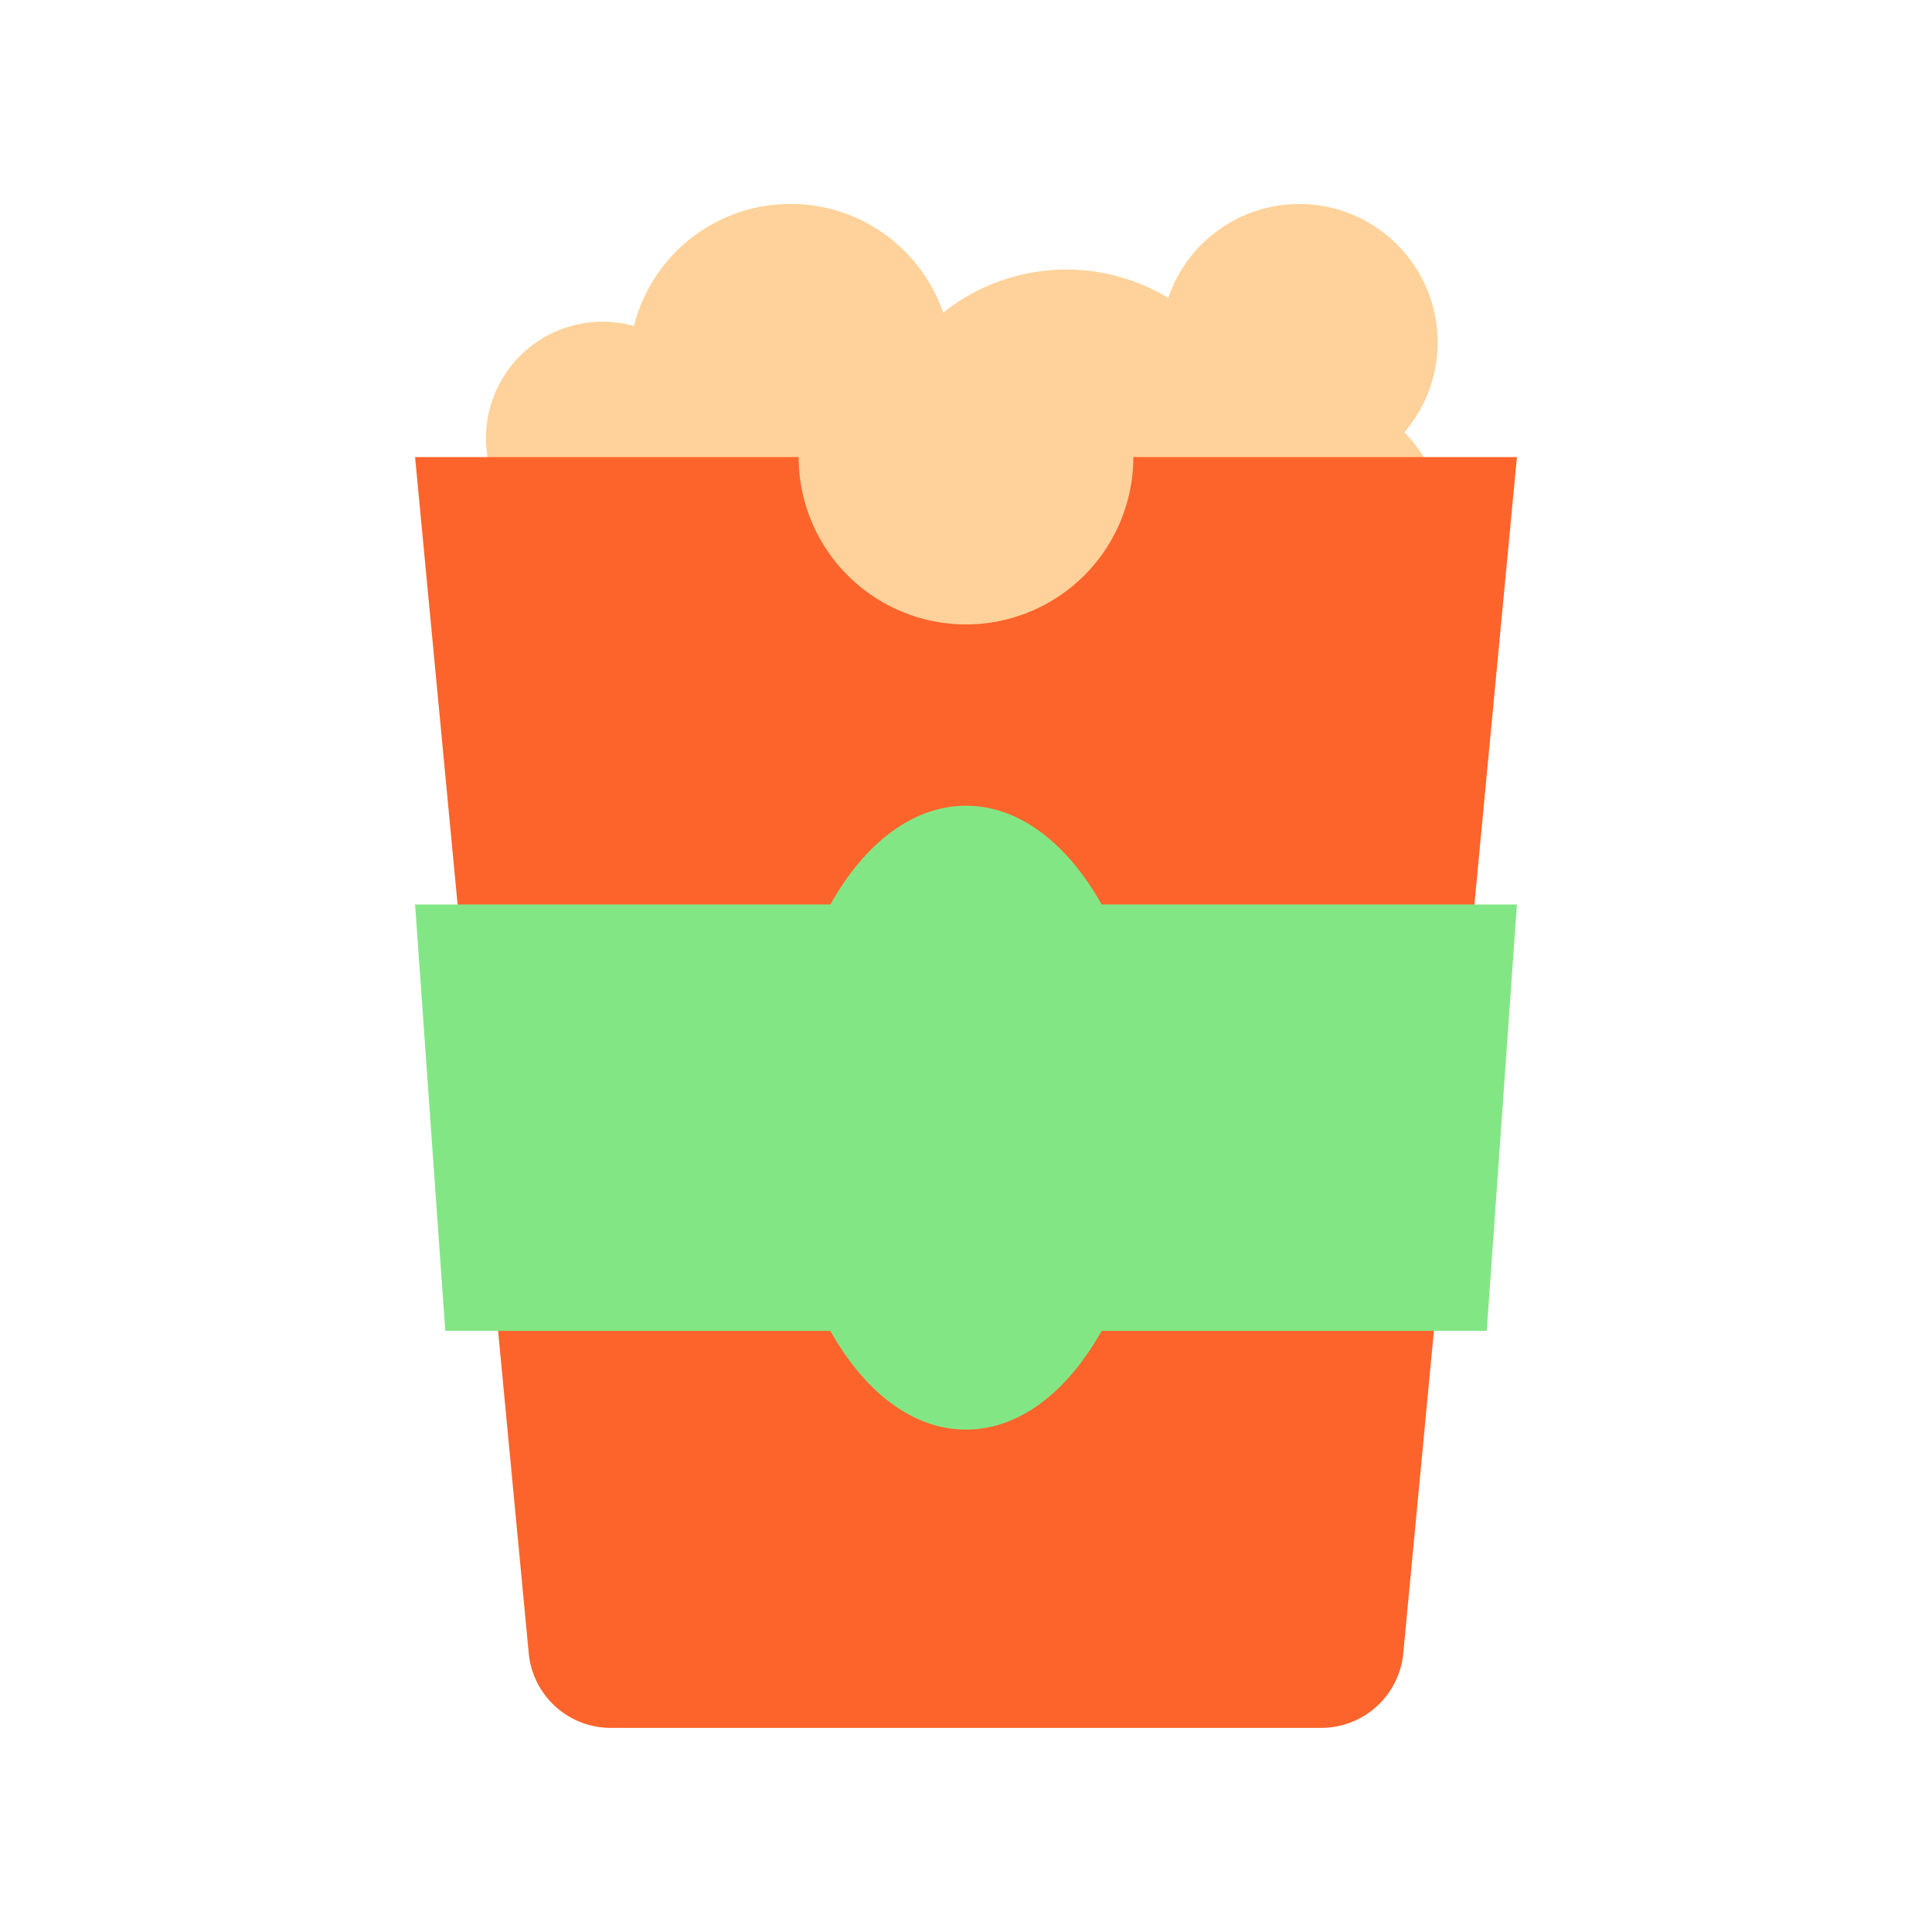 <svg id="Layer_1" data-name="Layer 1" xmlns="http://www.w3.org/2000/svg" viewBox="0 0 128 128"><title>SNACK</title><path d="M93.046,28.644A9.168,9.168,0,1,0,77.4,19.733a13.082,13.082,0,0,0-14.91.981A10.7,10.7,0,0,0,42,21.6a7.719,7.719,0,1,0,.386,14.746c0,.136-.02.268-.02.4a13.068,13.068,0,0,0,24.256,6.764,13.082,13.082,0,0,0,11.9-2A9.714,9.714,0,1,0,93.046,28.644Z" style="fill:#fed29a"/><path d="M75.086,30.282a11.086,11.086,0,0,1-22.173,0H27.5l7.53,79.25a5.462,5.462,0,0,0,5.437,4.945H87.533a5.462,5.462,0,0,0,5.437-4.945l7.53-79.25Z" style="fill:#fc642b"/><path d="M100.5,59.924H72.986c-2.25-4.018-5.438-6.542-8.986-6.542s-6.736,2.524-8.986,6.542H27.5l2,28.25H55.014c2.25,4.018,5.438,6.542,8.986,6.542s6.736-2.524,8.986-6.542H98.5Z" style="fill:#83e685"/></svg>